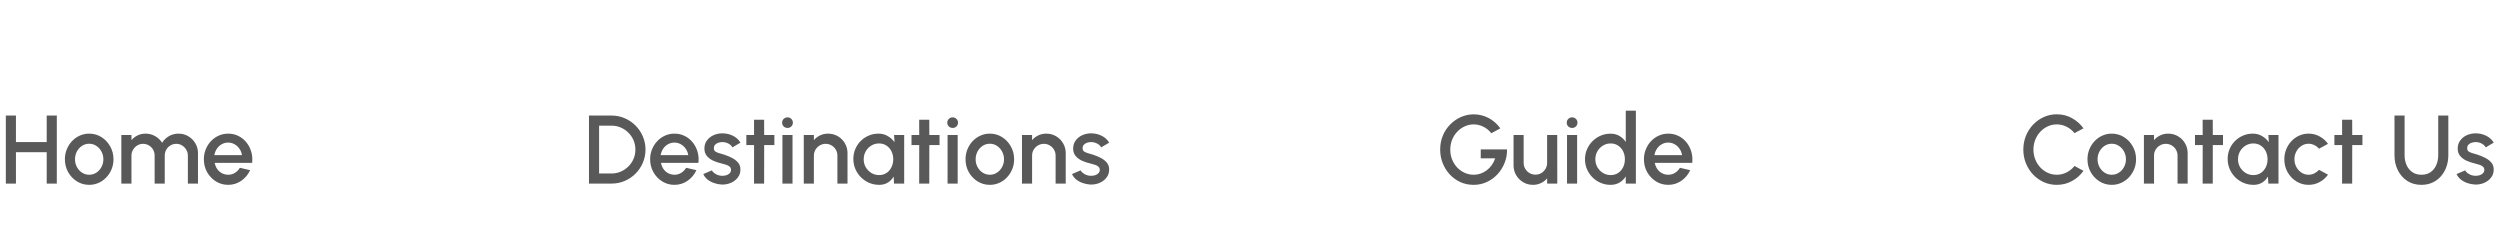 <svg width="463" height="44" viewBox="0 0 463 44" fill="none" xmlns="http://www.w3.org/2000/svg">
<path d="M8.649 21.4H10.521V34H8.649V28.186H2.952V34H1.08V21.4H2.952V26.314H8.649V21.4ZM16.518 34.234C15.691 34.234 14.934 34.021 14.251 33.595C13.572 33.169 13.03 32.599 12.621 31.885C12.22 31.165 12.018 30.37 12.018 29.5C12.018 28.84 12.136 28.225 12.37 27.655C12.604 27.079 12.925 26.575 13.332 26.143C13.746 25.705 14.226 25.363 14.773 25.117C15.319 24.871 15.9 24.748 16.518 24.748C17.346 24.748 18.099 24.961 18.777 25.387C19.462 25.813 20.005 26.386 20.407 27.106C20.814 27.826 21.018 28.624 21.018 29.5C21.018 30.154 20.901 30.766 20.668 31.336C20.433 31.906 20.11 32.41 19.695 32.848C19.288 33.28 18.811 33.619 18.265 33.865C17.724 34.111 17.142 34.234 16.518 34.234ZM16.518 32.362C17.017 32.362 17.463 32.23 17.86 31.966C18.256 31.702 18.567 31.354 18.796 30.922C19.029 30.484 19.146 30.01 19.146 29.5C19.146 28.978 19.026 28.498 18.787 28.06C18.552 27.622 18.238 27.274 17.841 27.016C17.445 26.752 17.005 26.62 16.518 26.62C16.026 26.62 15.579 26.752 15.178 27.016C14.781 27.28 14.466 27.631 14.232 28.069C14.005 28.507 13.89 28.984 13.89 29.5C13.89 30.034 14.011 30.517 14.251 30.949C14.491 31.381 14.809 31.726 15.204 31.984C15.607 32.236 16.044 32.362 16.518 32.362ZM22.473 34V25H24.345V25.954C24.657 25.582 25.038 25.288 25.488 25.072C25.944 24.856 26.436 24.748 26.964 24.748C27.606 24.748 28.197 24.904 28.737 25.216C29.277 25.522 29.706 25.93 30.024 26.44C30.342 25.93 30.765 25.522 31.293 25.216C31.827 24.904 32.415 24.748 33.057 24.748C33.723 24.748 34.329 24.91 34.875 25.234C35.421 25.558 35.856 25.993 36.18 26.539C36.504 27.085 36.666 27.691 36.666 28.357V34H34.794V28.834C34.794 28.438 34.698 28.075 34.506 27.745C34.314 27.415 34.056 27.148 33.732 26.944C33.408 26.74 33.048 26.638 32.652 26.638C32.256 26.638 31.896 26.734 31.572 26.926C31.248 27.118 30.99 27.379 30.798 27.709C30.606 28.039 30.51 28.414 30.51 28.834V34H28.638V28.834C28.638 28.414 28.542 28.039 28.35 27.709C28.158 27.379 27.897 27.118 27.567 26.926C27.243 26.734 26.883 26.638 26.487 26.638C26.097 26.638 25.737 26.74 25.407 26.944C25.083 27.148 24.825 27.415 24.633 27.745C24.441 28.075 24.345 28.438 24.345 28.834V34H22.473ZM42.253 34.234C41.425 34.234 40.669 34.021 39.985 33.595C39.307 33.169 38.764 32.599 38.356 31.885C37.954 31.165 37.753 30.37 37.753 29.5C37.753 28.84 37.87 28.225 38.104 27.655C38.338 27.079 38.659 26.575 39.067 26.143C39.481 25.705 39.961 25.363 40.507 25.117C41.053 24.871 41.635 24.748 42.253 24.748C42.943 24.748 43.576 24.892 44.152 25.18C44.728 25.462 45.22 25.855 45.628 26.359C46.036 26.857 46.336 27.433 46.528 28.087C46.72 28.735 46.777 29.425 46.699 30.157H39.76C39.838 30.571 39.988 30.946 40.21 31.282C40.438 31.612 40.726 31.873 41.074 32.065C41.428 32.257 41.821 32.356 42.253 32.362C42.709 32.362 43.123 32.248 43.495 32.02C43.873 31.792 44.182 31.477 44.422 31.075L46.321 31.516C45.961 32.314 45.418 32.968 44.692 33.478C43.966 33.982 43.153 34.234 42.253 34.234ZM39.697 28.726H44.809C44.749 28.294 44.596 27.904 44.35 27.556C44.11 27.202 43.807 26.923 43.441 26.719C43.081 26.509 42.685 26.404 42.253 26.404C41.827 26.404 41.431 26.506 41.065 26.71C40.705 26.914 40.405 27.193 40.165 27.547C39.931 27.895 39.775 28.288 39.697 28.726Z" fill="#595959"/>
<path d="M109.08 34V21.4H113.247C114.117 21.4 114.933 21.565 115.695 21.895C116.457 22.219 117.126 22.672 117.702 23.254C118.278 23.83 118.728 24.499 119.052 25.261C119.382 26.017 119.547 26.83 119.547 27.7C119.547 28.57 119.382 29.386 119.052 30.148C118.728 30.904 118.278 31.573 117.702 32.155C117.126 32.731 116.457 33.184 115.695 33.514C114.933 33.838 114.117 34 113.247 34H109.08ZM110.952 32.128H113.247C113.859 32.128 114.429 32.014 114.957 31.786C115.491 31.558 115.962 31.24 116.37 30.832C116.784 30.424 117.105 29.953 117.333 29.419C117.561 28.885 117.675 28.312 117.675 27.7C117.675 27.088 117.561 26.515 117.333 25.981C117.105 25.447 116.784 24.976 116.37 24.568C115.962 24.16 115.491 23.842 114.957 23.614C114.429 23.386 113.859 23.272 113.247 23.272H110.952V32.128ZM124.905 34.234C124.077 34.234 123.321 34.021 122.637 33.595C121.959 33.169 121.416 32.599 121.008 31.885C120.606 31.165 120.405 30.37 120.405 29.5C120.405 28.84 120.522 28.225 120.756 27.655C120.99 27.079 121.311 26.575 121.719 26.143C122.133 25.705 122.613 25.363 123.159 25.117C123.705 24.871 124.287 24.748 124.905 24.748C125.595 24.748 126.228 24.892 126.804 25.18C127.38 25.462 127.872 25.855 128.28 26.359C128.688 26.857 128.988 27.433 129.18 28.087C129.372 28.735 129.429 29.425 129.351 30.157H122.412C122.49 30.571 122.64 30.946 122.862 31.282C123.09 31.612 123.378 31.873 123.726 32.065C124.08 32.257 124.473 32.356 124.905 32.362C125.361 32.362 125.775 32.248 126.147 32.02C126.525 31.792 126.834 31.477 127.074 31.075L128.973 31.516C128.613 32.314 128.07 32.968 127.344 33.478C126.618 33.982 125.805 34.234 124.905 34.234ZM122.349 28.726H127.461C127.401 28.294 127.248 27.904 127.002 27.556C126.762 27.202 126.459 26.923 126.093 26.719C125.733 26.509 125.337 26.404 124.905 26.404C124.479 26.404 124.083 26.506 123.717 26.71C123.357 26.914 123.057 27.193 122.817 27.547C122.583 27.895 122.427 28.288 122.349 28.726ZM133.577 34.171C133.103 34.141 132.641 34.045 132.191 33.883C131.741 33.721 131.345 33.502 131.003 33.226C130.667 32.944 130.415 32.614 130.247 32.236L131.84 31.552C131.918 31.714 132.053 31.873 132.245 32.029C132.443 32.185 132.674 32.314 132.938 32.416C133.202 32.512 133.478 32.56 133.766 32.56C134.048 32.56 134.309 32.521 134.549 32.443C134.795 32.359 134.996 32.233 135.152 32.065C135.308 31.897 135.386 31.696 135.386 31.462C135.386 31.198 135.296 30.994 135.116 30.85C134.942 30.7 134.723 30.586 134.459 30.508C134.195 30.43 133.931 30.355 133.667 30.283C133.079 30.151 132.539 29.971 132.047 29.743C131.561 29.509 131.174 29.212 130.886 28.852C130.598 28.486 130.454 28.039 130.454 27.511C130.454 26.935 130.61 26.437 130.922 26.017C131.234 25.591 131.642 25.264 132.146 25.036C132.656 24.808 133.199 24.694 133.775 24.694C134.495 24.694 135.155 24.847 135.755 25.153C136.355 25.459 136.814 25.879 137.132 26.413L135.647 27.295C135.557 27.115 135.422 26.953 135.242 26.809C135.062 26.665 134.858 26.551 134.63 26.467C134.402 26.377 134.165 26.326 133.919 26.314C133.613 26.302 133.328 26.338 133.064 26.422C132.806 26.5 132.599 26.626 132.443 26.8C132.287 26.974 132.209 27.196 132.209 27.466C132.209 27.73 132.302 27.928 132.488 28.06C132.674 28.186 132.908 28.288 133.19 28.366C133.478 28.444 133.772 28.531 134.072 28.627C134.606 28.795 135.107 29.002 135.575 29.248C136.043 29.488 136.421 29.785 136.709 30.139C136.997 30.493 137.135 30.925 137.123 31.435C137.123 31.999 136.952 32.494 136.61 32.92C136.274 33.346 135.836 33.67 135.296 33.892C134.756 34.114 134.183 34.207 133.577 34.171ZM143.416 26.872H141.526L141.517 34H139.645L139.654 26.872H138.223V25H139.654L139.645 22.174H141.517L141.526 25H143.416V26.872ZM144.904 25H146.776V34H144.904V25ZM145.858 23.695C145.57 23.695 145.33 23.602 145.138 23.416C144.946 23.23 144.85 22.996 144.85 22.714C144.85 22.438 144.946 22.207 145.138 22.021C145.33 21.829 145.567 21.733 145.849 21.733C146.125 21.733 146.359 21.829 146.551 22.021C146.743 22.207 146.839 22.438 146.839 22.714C146.839 22.996 146.743 23.23 146.551 23.416C146.365 23.602 146.134 23.695 145.858 23.695ZM156.959 28.357V34H155.087V28.816C155.087 28.414 154.988 28.048 154.79 27.718C154.598 27.388 154.337 27.127 154.007 26.935C153.683 26.737 153.317 26.638 152.909 26.638C152.513 26.638 152.15 26.737 151.82 26.935C151.49 27.127 151.226 27.388 151.028 27.718C150.83 28.048 150.731 28.414 150.731 28.816V34H148.859V25H150.731V25.954C151.043 25.582 151.427 25.288 151.883 25.072C152.339 24.856 152.831 24.748 153.359 24.748C154.025 24.748 154.631 24.91 155.177 25.234C155.723 25.558 156.155 25.993 156.473 26.539C156.797 27.085 156.959 27.691 156.959 28.357ZM165.582 25H167.454V34H165.573L165.501 32.695C165.237 33.157 164.88 33.529 164.43 33.811C163.98 34.093 163.449 34.234 162.837 34.234C162.177 34.234 161.556 34.111 160.974 33.865C160.392 33.613 159.879 33.265 159.435 32.821C158.997 32.377 158.655 31.867 158.409 31.291C158.163 30.709 158.04 30.085 158.04 29.419C158.04 28.777 158.16 28.174 158.4 27.61C158.64 27.04 158.973 26.542 159.399 26.116C159.825 25.69 160.317 25.357 160.875 25.117C161.439 24.871 162.042 24.748 162.684 24.748C163.338 24.748 163.914 24.898 164.412 25.198C164.916 25.492 165.333 25.87 165.663 26.332L165.582 25ZM162.792 32.425C163.32 32.425 163.782 32.296 164.178 32.038C164.574 31.774 164.88 31.42 165.096 30.976C165.318 30.532 165.429 30.04 165.429 29.5C165.429 28.954 165.318 28.459 165.096 28.015C164.874 27.571 164.565 27.22 164.169 26.962C163.779 26.698 163.32 26.566 162.792 26.566C162.27 26.566 161.793 26.698 161.361 26.962C160.929 27.226 160.587 27.58 160.335 28.024C160.083 28.468 159.957 28.96 159.957 29.5C159.957 30.046 160.086 30.541 160.344 30.985C160.608 31.423 160.953 31.774 161.379 32.038C161.811 32.296 162.282 32.425 162.792 32.425ZM174.002 26.872H172.112L172.103 34H170.231L170.24 26.872H168.809V25H170.24L170.231 22.174H172.103L172.112 25H174.002V26.872ZM175.49 25H177.362V34H175.49V25ZM176.444 23.695C176.156 23.695 175.916 23.602 175.724 23.416C175.532 23.23 175.436 22.996 175.436 22.714C175.436 22.438 175.532 22.207 175.724 22.021C175.916 21.829 176.153 21.733 176.435 21.733C176.711 21.733 176.945 21.829 177.137 22.021C177.329 22.207 177.425 22.438 177.425 22.714C177.425 22.996 177.329 23.23 177.137 23.416C176.951 23.602 176.72 23.695 176.444 23.695ZM183.317 34.234C182.489 34.234 181.733 34.021 181.049 33.595C180.371 33.169 179.828 32.599 179.42 31.885C179.018 31.165 178.817 30.37 178.817 29.5C178.817 28.84 178.934 28.225 179.168 27.655C179.402 27.079 179.723 26.575 180.131 26.143C180.545 25.705 181.025 25.363 181.571 25.117C182.117 24.871 182.699 24.748 183.317 24.748C184.145 24.748 184.898 24.961 185.576 25.387C186.26 25.813 186.803 26.386 187.205 27.106C187.613 27.826 187.817 28.624 187.817 29.5C187.817 30.154 187.7 30.766 187.466 31.336C187.232 31.906 186.908 32.41 186.494 32.848C186.086 33.28 185.609 33.619 185.063 33.865C184.523 34.111 183.941 34.234 183.317 34.234ZM183.317 32.362C183.815 32.362 184.262 32.23 184.658 31.966C185.054 31.702 185.366 31.354 185.594 30.922C185.828 30.484 185.945 30.01 185.945 29.5C185.945 28.978 185.825 28.498 185.585 28.06C185.351 27.622 185.036 27.274 184.64 27.016C184.244 26.752 183.803 26.62 183.317 26.62C182.825 26.62 182.378 26.752 181.976 27.016C181.58 27.28 181.265 27.631 181.031 28.069C180.803 28.507 180.689 28.984 180.689 29.5C180.689 30.034 180.809 30.517 181.049 30.949C181.289 31.381 181.607 31.726 182.003 31.984C182.405 32.236 182.843 32.362 183.317 32.362ZM197.371 28.357V34H195.499V28.816C195.499 28.414 195.4 28.048 195.202 27.718C195.01 27.388 194.749 27.127 194.419 26.935C194.095 26.737 193.729 26.638 193.321 26.638C192.925 26.638 192.562 26.737 192.232 26.935C191.902 27.127 191.638 27.388 191.44 27.718C191.242 28.048 191.143 28.414 191.143 28.816V34H189.271V25H191.143V25.954C191.455 25.582 191.839 25.288 192.295 25.072C192.751 24.856 193.243 24.748 193.771 24.748C194.437 24.748 195.043 24.91 195.589 25.234C196.135 25.558 196.567 25.993 196.885 26.539C197.209 27.085 197.371 27.691 197.371 28.357ZM201.868 34.171C201.394 34.141 200.932 34.045 200.482 33.883C200.032 33.721 199.636 33.502 199.294 33.226C198.958 32.944 198.706 32.614 198.538 32.236L200.131 31.552C200.209 31.714 200.344 31.873 200.536 32.029C200.734 32.185 200.965 32.314 201.229 32.416C201.493 32.512 201.769 32.56 202.057 32.56C202.339 32.56 202.6 32.521 202.84 32.443C203.086 32.359 203.287 32.233 203.443 32.065C203.599 31.897 203.677 31.696 203.677 31.462C203.677 31.198 203.587 30.994 203.407 30.85C203.233 30.7 203.014 30.586 202.75 30.508C202.486 30.43 202.222 30.355 201.958 30.283C201.37 30.151 200.83 29.971 200.338 29.743C199.852 29.509 199.465 29.212 199.177 28.852C198.889 28.486 198.745 28.039 198.745 27.511C198.745 26.935 198.901 26.437 199.213 26.017C199.525 25.591 199.933 25.264 200.437 25.036C200.947 24.808 201.49 24.694 202.066 24.694C202.786 24.694 203.446 24.847 204.046 25.153C204.646 25.459 205.105 25.879 205.423 26.413L203.938 27.295C203.848 27.115 203.713 26.953 203.533 26.809C203.353 26.665 203.149 26.551 202.921 26.467C202.693 26.377 202.456 26.326 202.21 26.314C201.904 26.302 201.619 26.338 201.355 26.422C201.097 26.5 200.89 26.626 200.734 26.8C200.578 26.974 200.5 27.196 200.5 27.466C200.5 27.73 200.593 27.928 200.779 28.06C200.965 28.186 201.199 28.288 201.481 28.366C201.769 28.444 202.063 28.531 202.363 28.627C202.897 28.795 203.398 29.002 203.866 29.248C204.334 29.488 204.712 29.785 205 30.139C205.288 30.493 205.426 30.925 205.414 31.435C205.414 31.999 205.243 32.494 204.901 32.92C204.565 33.346 204.127 33.67 203.587 33.892C203.047 34.114 202.474 34.207 201.868 34.171Z" fill="#595959"/>
<path d="M272.921 34.234C272.045 34.234 271.229 34.066 270.473 33.73C269.723 33.388 269.066 32.917 268.502 32.317C267.944 31.711 267.506 31.012 267.188 30.22C266.876 29.428 266.72 28.585 266.72 27.691C266.72 26.749 266.888 25.882 267.224 25.09C267.56 24.298 268.019 23.611 268.601 23.029C269.183 22.441 269.846 21.985 270.59 21.661C271.34 21.337 272.126 21.175 272.948 21.175C273.878 21.175 274.772 21.391 275.63 21.823C276.488 22.255 277.235 22.903 277.871 23.767L276.197 24.676C275.765 24.136 275.261 23.728 274.685 23.452C274.115 23.176 273.53 23.038 272.93 23.038C272.348 23.038 271.796 23.158 271.274 23.398C270.752 23.632 270.29 23.962 269.888 24.388C269.486 24.808 269.168 25.303 268.934 25.873C268.706 26.437 268.592 27.052 268.592 27.718C268.592 28.36 268.703 28.963 268.925 29.527C269.153 30.091 269.465 30.586 269.861 31.012C270.263 31.432 270.725 31.762 271.247 32.002C271.775 32.242 272.339 32.362 272.939 32.362C273.383 32.362 273.809 32.29 274.217 32.146C274.625 32.002 275.003 31.798 275.351 31.534C275.705 31.264 276.014 30.943 276.278 30.571C276.542 30.199 276.752 29.785 276.908 29.329H274.235V27.673H279.104C279.116 28.573 278.96 29.419 278.636 30.211C278.318 31.003 277.874 31.702 277.304 32.308C276.74 32.908 276.083 33.379 275.333 33.721C274.583 34.063 273.779 34.234 272.921 34.234ZM280.308 30.625V25H282.18V30.166C282.18 30.568 282.279 30.934 282.477 31.264C282.675 31.594 282.939 31.858 283.269 32.056C283.599 32.248 283.962 32.344 284.358 32.344C284.76 32.344 285.123 32.248 285.447 32.056C285.777 31.858 286.038 31.594 286.23 31.264C286.428 30.934 286.527 30.568 286.527 30.166V25H288.399L288.408 34H286.536L286.527 33.028C286.221 33.4 285.84 33.694 285.384 33.91C284.928 34.126 284.439 34.234 283.917 34.234C283.251 34.234 282.645 34.072 282.099 33.748C281.553 33.424 281.118 32.989 280.794 32.443C280.47 31.897 280.308 31.291 280.308 30.625ZM290.213 25H292.085V34H290.213V25ZM291.167 23.695C290.879 23.695 290.639 23.602 290.447 23.416C290.255 23.23 290.159 22.996 290.159 22.714C290.159 22.438 290.255 22.207 290.447 22.021C290.639 21.829 290.876 21.733 291.158 21.733C291.434 21.733 291.668 21.829 291.86 22.021C292.052 22.207 292.148 22.438 292.148 22.714C292.148 22.996 292.052 23.23 291.86 23.416C291.674 23.602 291.443 23.695 291.167 23.695ZM301.091 20.5H302.963V34H301.091V32.677C300.797 33.145 300.413 33.523 299.939 33.811C299.465 34.093 298.91 34.234 298.274 34.234C297.62 34.234 297.008 34.111 296.438 33.865C295.868 33.619 295.364 33.28 294.926 32.848C294.494 32.41 294.155 31.906 293.909 31.336C293.663 30.766 293.54 30.154 293.54 29.5C293.54 28.846 293.663 28.234 293.909 27.664C294.155 27.088 294.494 26.584 294.926 26.152C295.364 25.714 295.868 25.372 296.438 25.126C297.008 24.88 297.62 24.757 298.274 24.757C298.91 24.757 299.465 24.901 299.939 25.189C300.413 25.471 300.797 25.843 301.091 26.305V20.5ZM298.292 32.425C298.82 32.425 299.282 32.296 299.678 32.038C300.074 31.774 300.38 31.42 300.596 30.976C300.818 30.532 300.929 30.04 300.929 29.5C300.929 28.954 300.818 28.459 300.596 28.015C300.374 27.571 300.065 27.22 299.669 26.962C299.279 26.698 298.82 26.566 298.292 26.566C297.77 26.566 297.293 26.698 296.861 26.962C296.435 27.226 296.093 27.58 295.835 28.024C295.583 28.468 295.457 28.96 295.457 29.5C295.457 30.046 295.586 30.541 295.844 30.985C296.108 31.423 296.453 31.774 296.879 32.038C297.311 32.296 297.782 32.425 298.292 32.425ZM308.956 34.234C308.128 34.234 307.372 34.021 306.688 33.595C306.01 33.169 305.467 32.599 305.059 31.885C304.657 31.165 304.456 30.37 304.456 29.5C304.456 28.84 304.573 28.225 304.807 27.655C305.041 27.079 305.362 26.575 305.77 26.143C306.184 25.705 306.664 25.363 307.21 25.117C307.756 24.871 308.338 24.748 308.956 24.748C309.646 24.748 310.279 24.892 310.855 25.18C311.431 25.462 311.923 25.855 312.331 26.359C312.739 26.857 313.039 27.433 313.231 28.087C313.423 28.735 313.48 29.425 313.402 30.157H306.463C306.541 30.571 306.691 30.946 306.913 31.282C307.141 31.612 307.429 31.873 307.777 32.065C308.131 32.257 308.524 32.356 308.956 32.362C309.412 32.362 309.826 32.248 310.198 32.02C310.576 31.792 310.885 31.477 311.125 31.075L313.024 31.516C312.664 32.314 312.121 32.968 311.395 33.478C310.669 33.982 309.856 34.234 308.956 34.234ZM306.4 28.726H311.512C311.452 28.294 311.299 27.904 311.053 27.556C310.813 27.202 310.51 26.923 310.144 26.719C309.784 26.509 309.388 26.404 308.956 26.404C308.53 26.404 308.134 26.506 307.768 26.71C307.408 26.914 307.108 27.193 306.868 27.547C306.634 27.895 306.478 28.288 306.4 28.726Z" fill="#595959"/>
<path d="M380.912 34.234C380.06 34.234 379.259 34.066 378.509 33.73C377.759 33.388 377.099 32.92 376.529 32.326C375.965 31.726 375.521 31.03 375.197 30.238C374.879 29.446 374.72 28.6 374.72 27.7C374.72 26.8 374.879 25.954 375.197 25.162C375.521 24.37 375.965 23.677 376.529 23.083C377.099 22.483 377.759 22.015 378.509 21.679C379.259 21.337 380.06 21.166 380.912 21.166C381.932 21.166 382.871 21.403 383.729 21.877C384.587 22.351 385.298 22.981 385.862 23.767L384.197 24.658C383.807 24.166 383.324 23.773 382.748 23.479C382.172 23.185 381.56 23.038 380.912 23.038C380.312 23.038 379.751 23.161 379.229 23.407C378.707 23.653 378.248 23.989 377.852 24.415C377.456 24.841 377.147 25.336 376.925 25.9C376.703 26.464 376.592 27.064 376.592 27.7C376.592 28.342 376.703 28.945 376.925 29.509C377.147 30.067 377.456 30.562 377.852 30.994C378.254 31.42 378.716 31.756 379.238 32.002C379.76 32.242 380.318 32.362 380.912 32.362C381.572 32.362 382.187 32.215 382.757 31.921C383.333 31.621 383.813 31.225 384.197 30.733L385.862 31.642C385.298 32.428 384.587 33.058 383.729 33.532C382.871 34 381.932 34.234 380.912 34.234ZM391.099 34.234C390.271 34.234 389.515 34.021 388.831 33.595C388.153 33.169 387.61 32.599 387.202 31.885C386.8 31.165 386.599 30.37 386.599 29.5C386.599 28.84 386.716 28.225 386.95 27.655C387.184 27.079 387.505 26.575 387.913 26.143C388.327 25.705 388.807 25.363 389.353 25.117C389.899 24.871 390.481 24.748 391.099 24.748C391.927 24.748 392.68 24.961 393.358 25.387C394.042 25.813 394.585 26.386 394.987 27.106C395.395 27.826 395.599 28.624 395.599 29.5C395.599 30.154 395.482 30.766 395.248 31.336C395.014 31.906 394.69 32.41 394.276 32.848C393.868 33.28 393.391 33.619 392.845 33.865C392.305 34.111 391.723 34.234 391.099 34.234ZM391.099 32.362C391.597 32.362 392.044 32.23 392.44 31.966C392.836 31.702 393.148 31.354 393.376 30.922C393.61 30.484 393.727 30.01 393.727 29.5C393.727 28.978 393.607 28.498 393.367 28.06C393.133 27.622 392.818 27.274 392.422 27.016C392.026 26.752 391.585 26.62 391.099 26.62C390.607 26.62 390.16 26.752 389.758 27.016C389.362 27.28 389.047 27.631 388.813 28.069C388.585 28.507 388.471 28.984 388.471 29.5C388.471 30.034 388.591 30.517 388.831 30.949C389.071 31.381 389.389 31.726 389.785 31.984C390.187 32.236 390.625 32.362 391.099 32.362ZM405.153 28.357V34H403.281V28.816C403.281 28.414 403.182 28.048 402.984 27.718C402.792 27.388 402.531 27.127 402.201 26.935C401.877 26.737 401.511 26.638 401.103 26.638C400.707 26.638 400.344 26.737 400.014 26.935C399.684 27.127 399.42 27.388 399.222 27.718C399.024 28.048 398.925 28.414 398.925 28.816V34H397.053V25H398.925V25.954C399.237 25.582 399.621 25.288 400.077 25.072C400.533 24.856 401.025 24.748 401.553 24.748C402.219 24.748 402.825 24.91 403.371 25.234C403.917 25.558 404.349 25.993 404.667 26.539C404.991 27.085 405.153 27.691 405.153 28.357ZM411.701 26.872H409.811L409.802 34H407.93L407.939 26.872H406.508V25H407.939L407.93 22.174H409.802L409.811 25H411.701V26.872ZM420.103 25H421.975V34H420.094L420.022 32.695C419.758 33.157 419.401 33.529 418.951 33.811C418.501 34.093 417.97 34.234 417.358 34.234C416.698 34.234 416.077 34.111 415.495 33.865C414.913 33.613 414.4 33.265 413.956 32.821C413.518 32.377 413.176 31.867 412.93 31.291C412.684 30.709 412.561 30.085 412.561 29.419C412.561 28.777 412.681 28.174 412.921 27.61C413.161 27.04 413.494 26.542 413.92 26.116C414.346 25.69 414.838 25.357 415.396 25.117C415.96 24.871 416.563 24.748 417.205 24.748C417.859 24.748 418.435 24.898 418.933 25.198C419.437 25.492 419.854 25.87 420.184 26.332L420.103 25ZM417.313 32.425C417.841 32.425 418.303 32.296 418.699 32.038C419.095 31.774 419.401 31.42 419.617 30.976C419.839 30.532 419.95 30.04 419.95 29.5C419.95 28.954 419.839 28.459 419.617 28.015C419.395 27.571 419.086 27.22 418.69 26.962C418.3 26.698 417.841 26.566 417.313 26.566C416.791 26.566 416.314 26.698 415.882 26.962C415.45 27.226 415.108 27.58 414.856 28.024C414.604 28.468 414.478 28.96 414.478 29.5C414.478 30.046 414.607 30.541 414.865 30.985C415.129 31.423 415.474 31.774 415.9 32.038C416.332 32.296 416.803 32.425 417.313 32.425ZM429.473 31.444L431.147 32.353C430.739 32.923 430.22 33.379 429.59 33.721C428.966 34.063 428.288 34.234 427.556 34.234C426.728 34.234 425.972 34.021 425.288 33.595C424.61 33.169 424.067 32.599 423.659 31.885C423.257 31.165 423.056 30.37 423.056 29.5C423.056 28.84 423.173 28.225 423.407 27.655C423.641 27.079 423.962 26.575 424.37 26.143C424.784 25.705 425.264 25.363 425.81 25.117C426.356 24.871 426.938 24.748 427.556 24.748C428.288 24.748 428.966 24.919 429.59 25.261C430.22 25.603 430.739 26.062 431.147 26.638L429.473 27.547C429.221 27.247 428.927 27.019 428.591 26.863C428.255 26.701 427.91 26.62 427.556 26.62C427.064 26.62 426.617 26.755 426.215 27.025C425.819 27.289 425.504 27.64 425.27 28.078C425.042 28.51 424.928 28.984 424.928 29.5C424.928 30.01 425.045 30.484 425.279 30.922C425.513 31.354 425.828 31.702 426.224 31.966C426.626 32.23 427.07 32.362 427.556 32.362C427.928 32.362 428.282 32.278 428.618 32.11C428.954 31.942 429.239 31.72 429.473 31.444ZM437.523 26.872H435.633L435.624 34H433.752L433.761 26.872H432.33V25H433.761L433.752 22.174H435.624L435.633 25H437.523V26.872ZM448.445 34.234C447.437 34.234 446.558 33.988 445.808 33.496C445.064 33.004 444.485 32.344 444.071 31.516C443.663 30.682 443.459 29.758 443.459 28.744V21.4H445.331V28.744C445.331 29.404 445.451 30.01 445.691 30.562C445.937 31.108 446.291 31.546 446.753 31.876C447.221 32.2 447.785 32.362 448.445 32.362C449.123 32.362 449.693 32.2 450.155 31.876C450.617 31.546 450.965 31.108 451.199 30.562C451.439 30.01 451.559 29.404 451.559 28.744V21.4H453.431V28.744C453.431 29.506 453.314 30.22 453.08 30.886C452.846 31.546 452.51 32.128 452.072 32.632C451.634 33.136 451.109 33.529 450.497 33.811C449.885 34.093 449.201 34.234 448.445 34.234ZM458.288 34.171C457.814 34.141 457.352 34.045 456.902 33.883C456.452 33.721 456.056 33.502 455.714 33.226C455.378 32.944 455.126 32.614 454.958 32.236L456.551 31.552C456.629 31.714 456.764 31.873 456.956 32.029C457.154 32.185 457.385 32.314 457.649 32.416C457.913 32.512 458.189 32.56 458.477 32.56C458.759 32.56 459.02 32.521 459.26 32.443C459.506 32.359 459.707 32.233 459.863 32.065C460.019 31.897 460.097 31.696 460.097 31.462C460.097 31.198 460.007 30.994 459.827 30.85C459.653 30.7 459.434 30.586 459.17 30.508C458.906 30.43 458.642 30.355 458.378 30.283C457.79 30.151 457.25 29.971 456.758 29.743C456.272 29.509 455.885 29.212 455.597 28.852C455.309 28.486 455.165 28.039 455.165 27.511C455.165 26.935 455.321 26.437 455.633 26.017C455.945 25.591 456.353 25.264 456.857 25.036C457.367 24.808 457.91 24.694 458.486 24.694C459.206 24.694 459.866 24.847 460.466 25.153C461.066 25.459 461.525 25.879 461.843 26.413L460.358 27.295C460.268 27.115 460.133 26.953 459.953 26.809C459.773 26.665 459.569 26.551 459.341 26.467C459.113 26.377 458.876 26.326 458.63 26.314C458.324 26.302 458.039 26.338 457.775 26.422C457.517 26.5 457.31 26.626 457.154 26.8C456.998 26.974 456.92 27.196 456.92 27.466C456.92 27.73 457.013 27.928 457.199 28.06C457.385 28.186 457.619 28.288 457.901 28.366C458.189 28.444 458.483 28.531 458.783 28.627C459.317 28.795 459.818 29.002 460.286 29.248C460.754 29.488 461.132 29.785 461.42 30.139C461.708 30.493 461.846 30.925 461.834 31.435C461.834 31.999 461.663 32.494 461.321 32.92C460.985 33.346 460.547 33.67 460.007 33.892C459.467 34.114 458.894 34.207 458.288 34.171Z" fill="#595959"/>
</svg>
